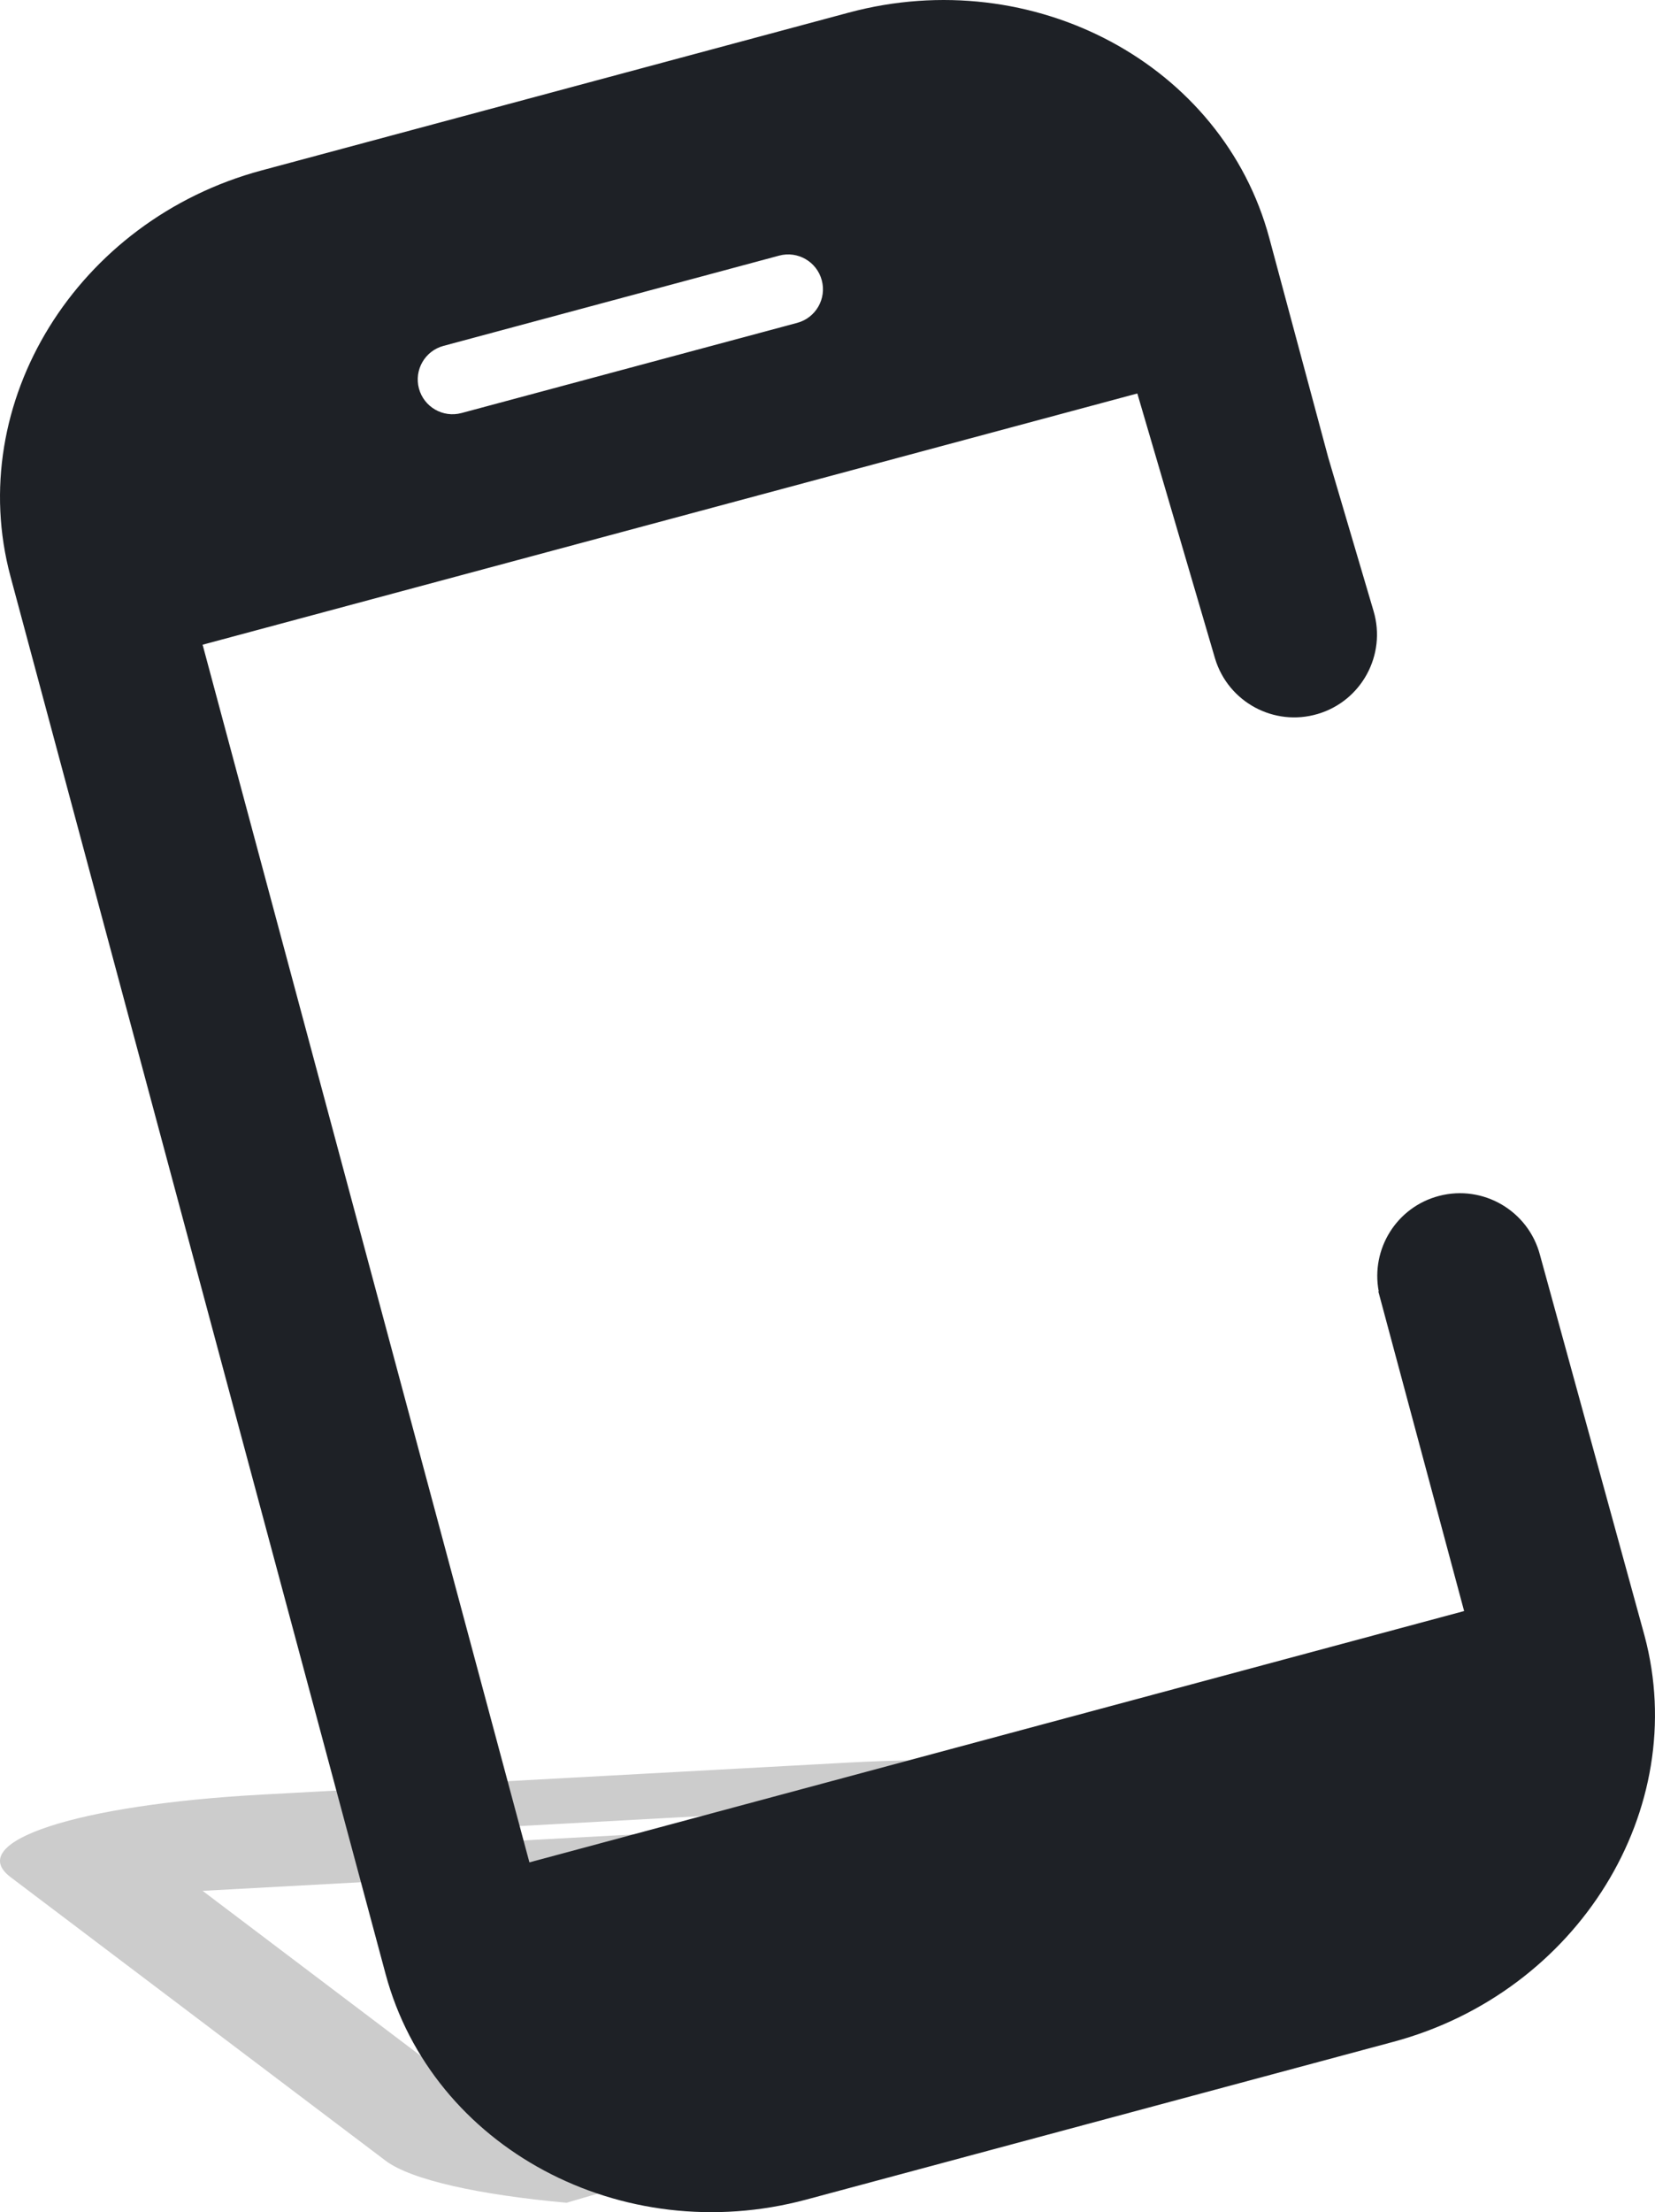 <svg version="1.1" id="图层_1" x="0px" y="0px" width="97.326px" height="129.999px" viewBox="0 0 97.326 129.999" enable-background="new 0 0 97.326 129.999" xml:space="preserve" xmlns="http://www.w3.org/2000/svg" xmlns:xlink="http://www.w3.org/1999/xlink" xmlns:xml="http://www.w3.org/XML/1998/namespace">
  <path fill="#CCCCCC" d="M31.133,125.641l-19.218-14.525l54.968-2.994l10.954,8.279l7.362-2.158l-10.553-7.977
	c-2.736-2.072-13.87-3.279-24.738-2.688l-34.521,1.883c-10.865,0.592-17.513,2.771-14.769,4.846l22.056,16.666
	c1.503,1.137,5.531,2.01,10.643,2.473l16.452-4.822L31.133,125.641z M26.08,107.555l19.742-1.082
	c1.091-0.057,2.211,0.074,2.504,0.297c0.293,0.221-0.352,0.447-1.443,0.51l-19.744,1.072c-1.09,0.063-2.208-0.072-2.503-0.293
	C24.343,107.842,24.99,107.61,26.08,107.555z" class="color c1"/>
  <path fill="#1E2126" d="M96.709,96.118l-6.145-22.361c-0.68-2.6-3.338-4.158-5.938-3.479c-2.492,0.65-4.021,3.119-3.547,5.611
	l-0.023,0.002l5.045,18.783l-54.968,14.768L11.915,37.887l54.968-14.764l4.574,15.587c0.778,2.552,3.469,4.006,6.032,3.247
	c2.578-0.762,4.049-3.469,3.287-6.046l-2.669-9.035L74.647,14C71.911,3.791,60.777-2.179,49.909,0.742l-34.521,9.272
	C4.522,12.93-2.126,23.673,0.619,33.882l22.056,82.12c2.743,10.207,13.876,16.174,24.744,13.256l34.52-9.27
	C92.8,117.069,99.447,106.325,96.709,96.118z M26.08,20.326l19.742-5.305c1.091-0.291,2.211,0.356,2.504,1.448
	c0.293,1.088-0.352,2.208-1.443,2.504l-19.744,5.3c-1.09,0.292-2.208-0.353-2.503-1.442C24.343,21.741,24.99,20.618,26.08,20.326z" class="color c2"/>
</svg>